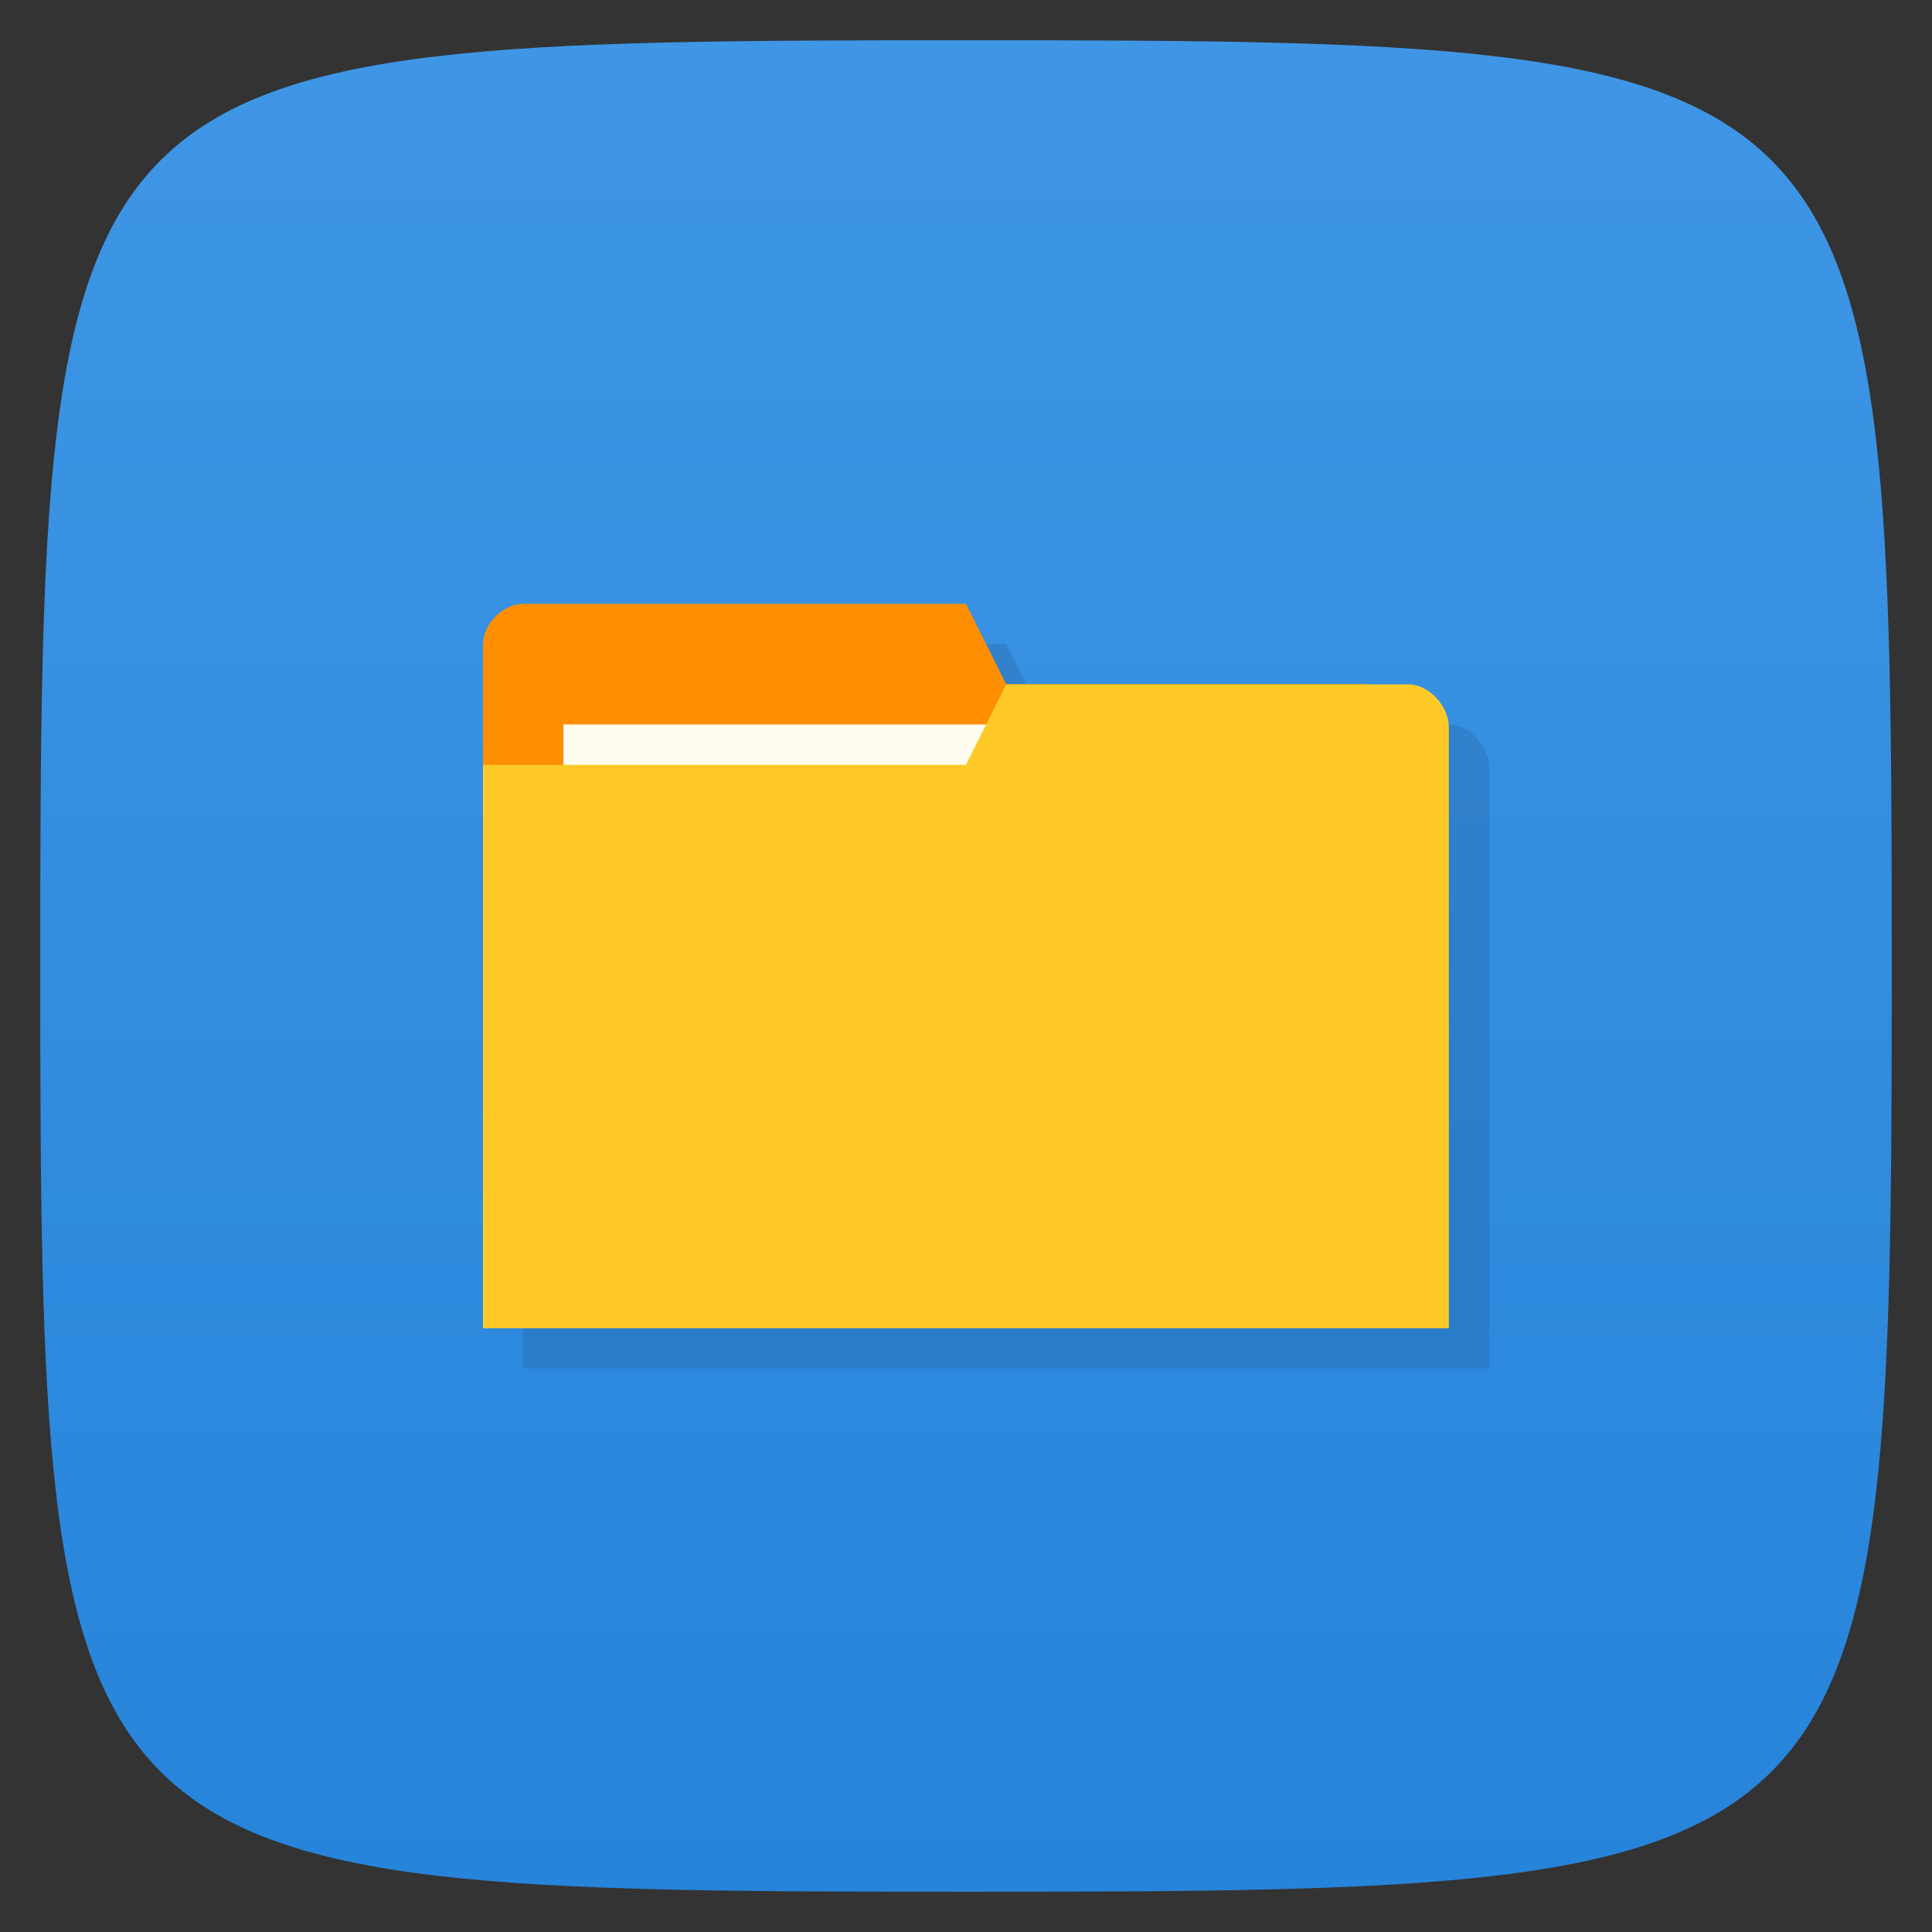 <svg viewBox="0 0 48 48" xmlns="http://www.w3.org/2000/svg" xmlns:xlink="http://www.w3.org/1999/xlink">
  <rect x="0" y="0" width="48" height="48" fill="#333333" stroke="none"/>
  <linearGradient id="a" gradientTransform="matrix(0 -1 1 0 -0 48)" gradientUnits="userSpaceOnUse" x1="1" x2="47">
    <stop offset="0" stop-color="#2684da"/>
    <stop offset="1" stop-color="#3f96e5"/>
  </linearGradient>
  <path d="m24 1c22.703 0 23 .297 23 23 0 22.703-.297 23-23 23-22.703 0-23-.297-23-23 0-22.703.297-23 23-23z" fill="url(#a)"/>
  <path d="m14 16c-.5 0-1 .5-1 1 0 5.667 0 11.333 0 17h24v-14.934c0-.533-.5-1.066-1-1.066-3.333 0-6.667 0-10 0l-1-2z" opacity=".1" transform="matrix(1 0 0 1 -.001 -0)"/>
  <g transform="matrix(3.543 0 0 3.543 -.001 0)">
    <path d="m3.387 4.516v3.951h6.491v-1.976l-.282-1.693h-2.54l-.282-.564h-3.104c-.141 0-.282.141-.282.282z" fill="#ff8f00"/>
    <path d="m3.951 5.08h3.104v1.129h-3.104z" fill="#fffdf0"/>
    <path d="m10.16 5.099v4.215h-6.773v-3.951h3.387l.282-.564h2.822c.141 0 .282.151.282.301z" fill="#ffca28"/>
  </g>
</svg>
